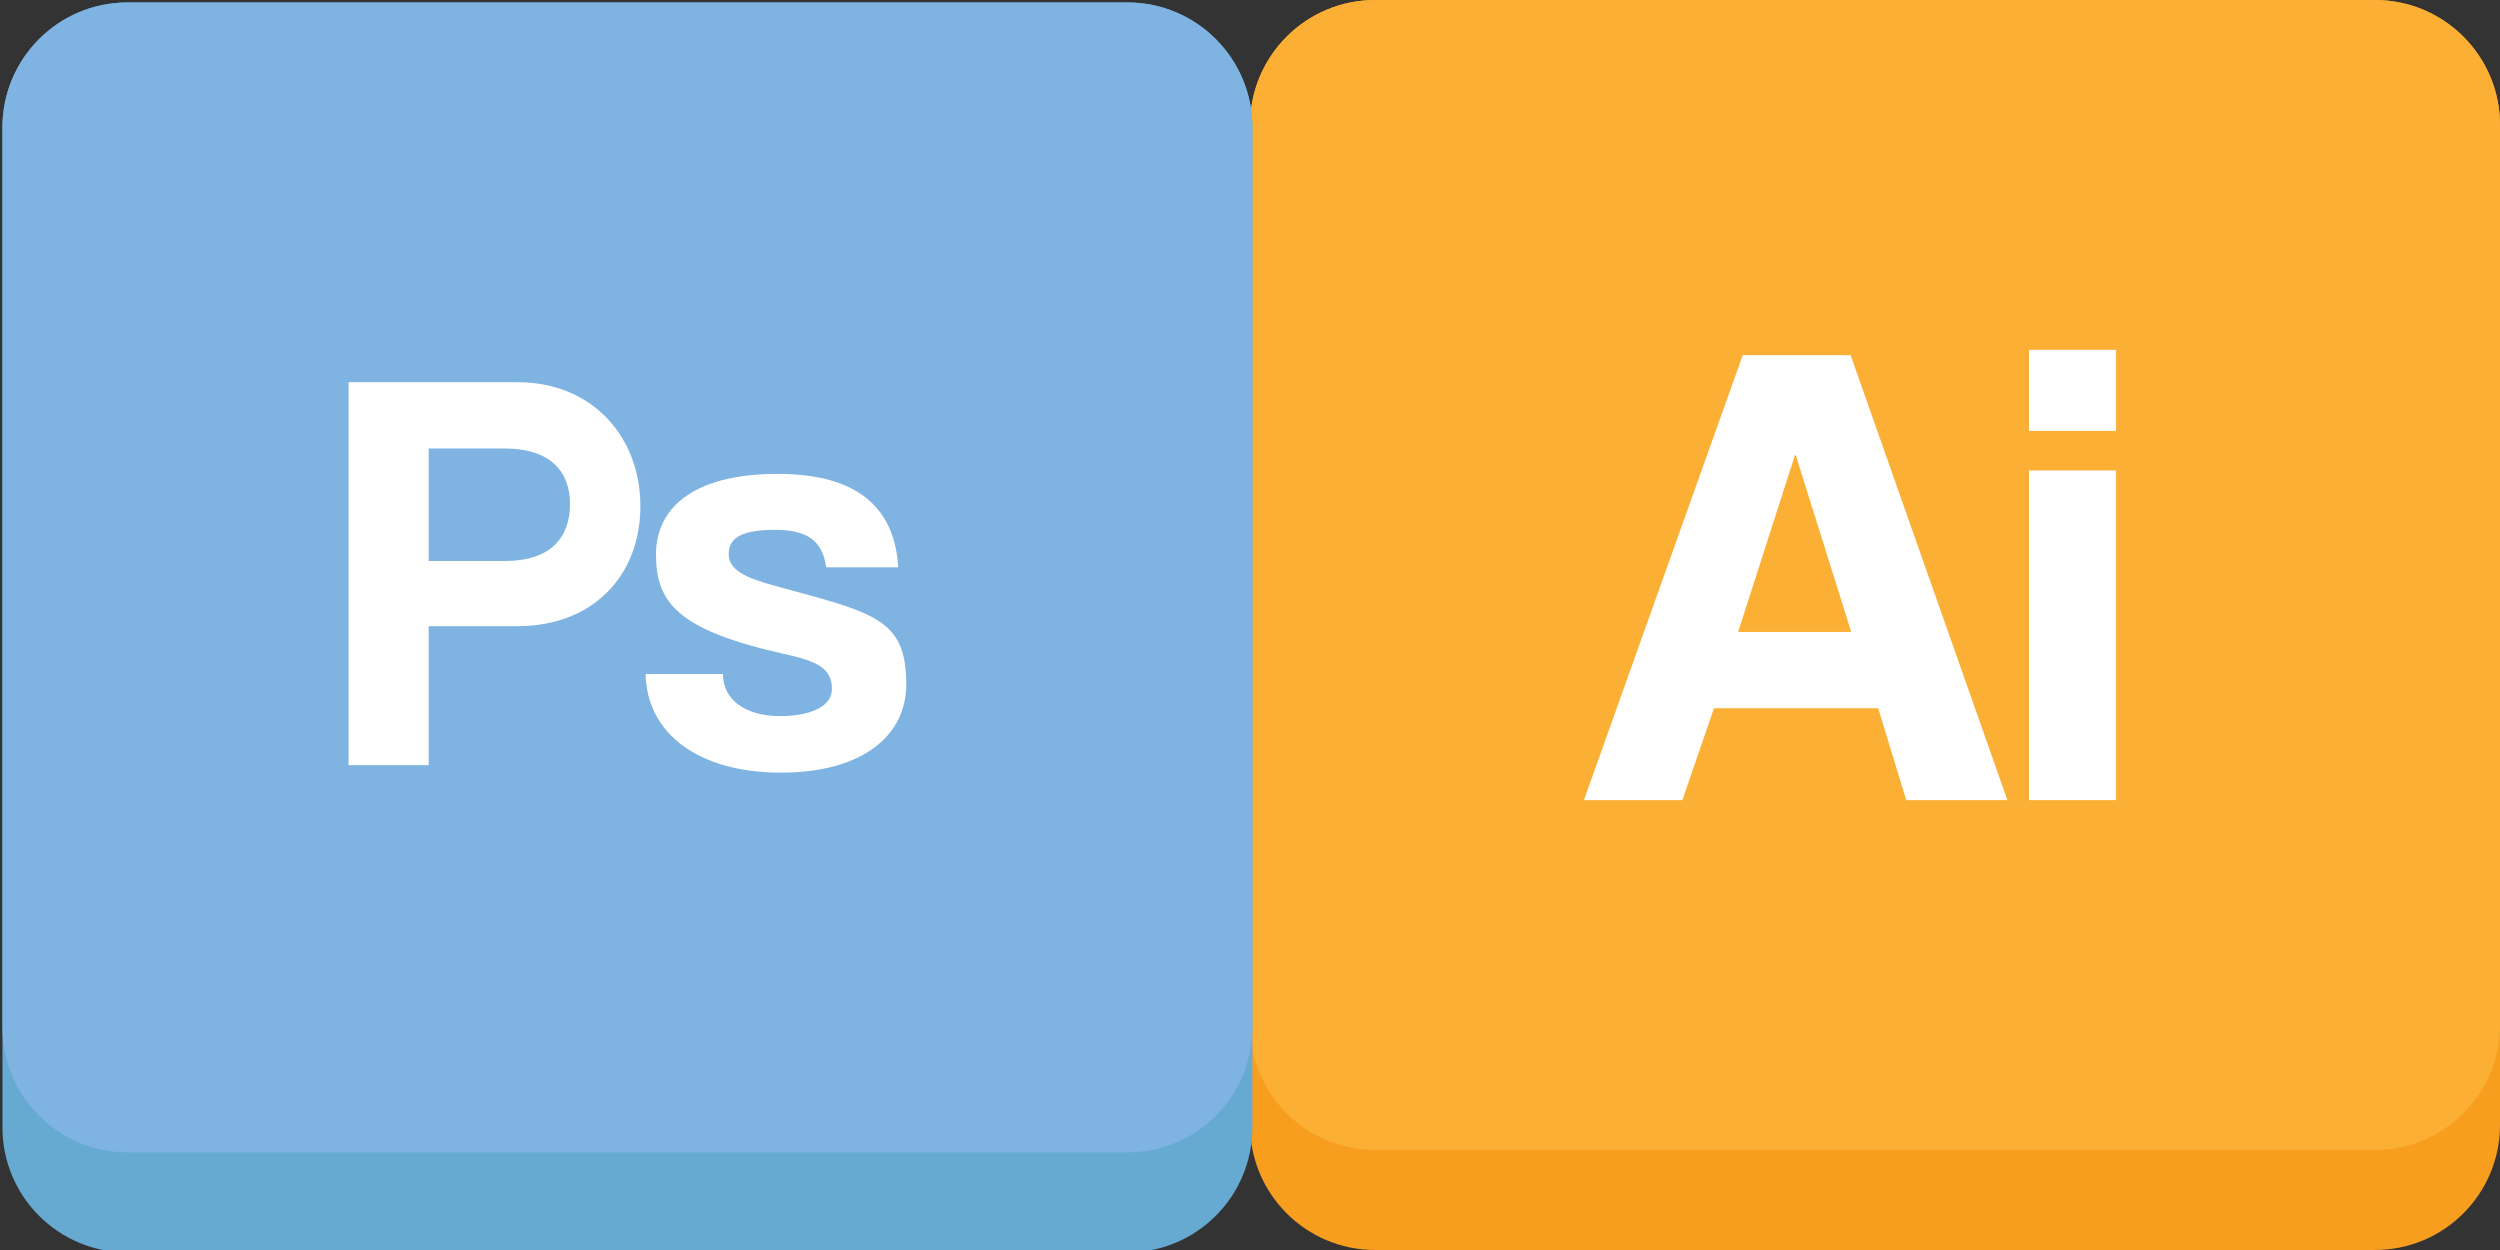 <?xml version="1.0" encoding="utf-8"?>
<!-- Generator: Adobe Illustrator 19.1.0, SVG Export Plug-In . SVG Version: 6.00 Build 0)  -->
<svg version="1.1" id="Calque_1" xmlns="http://www.w3.org/2000/svg" xmlns:xlink="http://www.w3.org/1999/xlink" x="0px" y="0px"
	 viewBox="-305 141 1024 512" enable-background="new -305 141 1024 512" xml:space="preserve">
<rect x="-305" y="141" width="1024" height="512" fill="#333333" stroke="none"/>
<g>
	<path fill="#F89E1F" d="M719,601.792c0,28.27-22.925,51.198-51.198,51.198H258.218c-28.274,0-51.198-22.929-51.198-51.198V192.208
		c0-28.279,22.924-51.198,51.198-51.198h409.584c28.273,0,51.198,22.919,51.198,51.198V601.792L719,601.792z"/>
	<path fill="#FBAF34" d="M719,560.813c0,28.27-22.925,51.198-51.198,51.198H258.218c-28.274,0-51.198-22.929-51.198-51.198V192.208
		c0-28.279,22.924-51.198,51.198-51.198h409.584c28.273,0,51.198,22.919,51.198,51.198V560.813L719,560.813z"/>
	<g>
		<path fill="#FFFFFF" d="M475.794,468.728L464.3,431.109h-67.258l-12.939,37.619h-40.328l65.048-182.233h44.192l64.213,182.233
			H475.794z M430.521,327.383h-0.289l-23.295,72.457h46.318L430.521,327.383z"/>
		<path fill="#FFFFFF" d="M526.063,317.503v-33.208h35.693v33.208L526.063,317.503L526.063,317.503z M526.063,468.728V333.702
			h35.693v135.025h-35.693V468.728z"/>
	</g>
</g>
<g>
	<g>
		<path fill="#66A9D1" d="M207.98,602.792c0,28.279-22.925,51.198-51.198,51.198h-409.584c-28.274,0-51.198-22.919-51.198-51.198
			V193.208c0-28.269,22.924-51.198,51.198-51.198h409.584c28.273,0,51.198,22.929,51.198,51.198L207.98,602.792L207.98,602.792z"/>
	</g>
	<path fill="#7FB3E1" d="M207.98,561.813c0,28.279-22.925,51.198-51.198,51.198h-409.584c-28.274,0-51.198-22.919-51.198-51.198
		V193.208c0-28.269,22.924-51.198,51.198-51.198h409.584c28.273,0,51.198,22.929,51.198,51.198L207.98,561.813L207.98,561.813z"/>
	<g>
		<path fill="#FFFFFF" d="M-162.231,454.407V297.554h69.218c30.709,0,50.313,22.439,50.313,50.778
			c0,28.589-19.604,49.148-50.313,49.148h-36.398v56.927L-162.231,454.407L-162.231,454.407z M-98.238,370.781
			c18.908,0,26.713-9.68,26.713-23.389c0-12.99-7.805-22.689-26.713-22.689h-31.174v46.078H-98.238z"/>
		<path fill="#FFFFFF" d="M33.412,373.371c-1.44-10.63-7.545-15.35-20.784-15.35c-12.529,0-19.159,2.6-19.159,9.92
			c0,6.38,6.63,9.699,18.899,12.999c40.628,11.11,53.843,13.22,53.843,40.409c0,20.779-17.675,36.128-51.448,36.128
			c-33.334,0-54.828-15.819-55.333-40.408h31.679c0,10.88,9.689,17.249,23.404,17.249c11.569,0,21.249-3.529,21.249-11.079
			c0-8.52-6.13-11.35-18.639-14.18c-45.129-9.93-53.429-21.509-53.429-41.118c0-17.479,13.48-32.839,49.898-32.839
			c33.269,0,47.918,14.43,49.328,38.269L33.412,373.371L33.412,373.371z"/>
	</g>
</g>
</svg>
